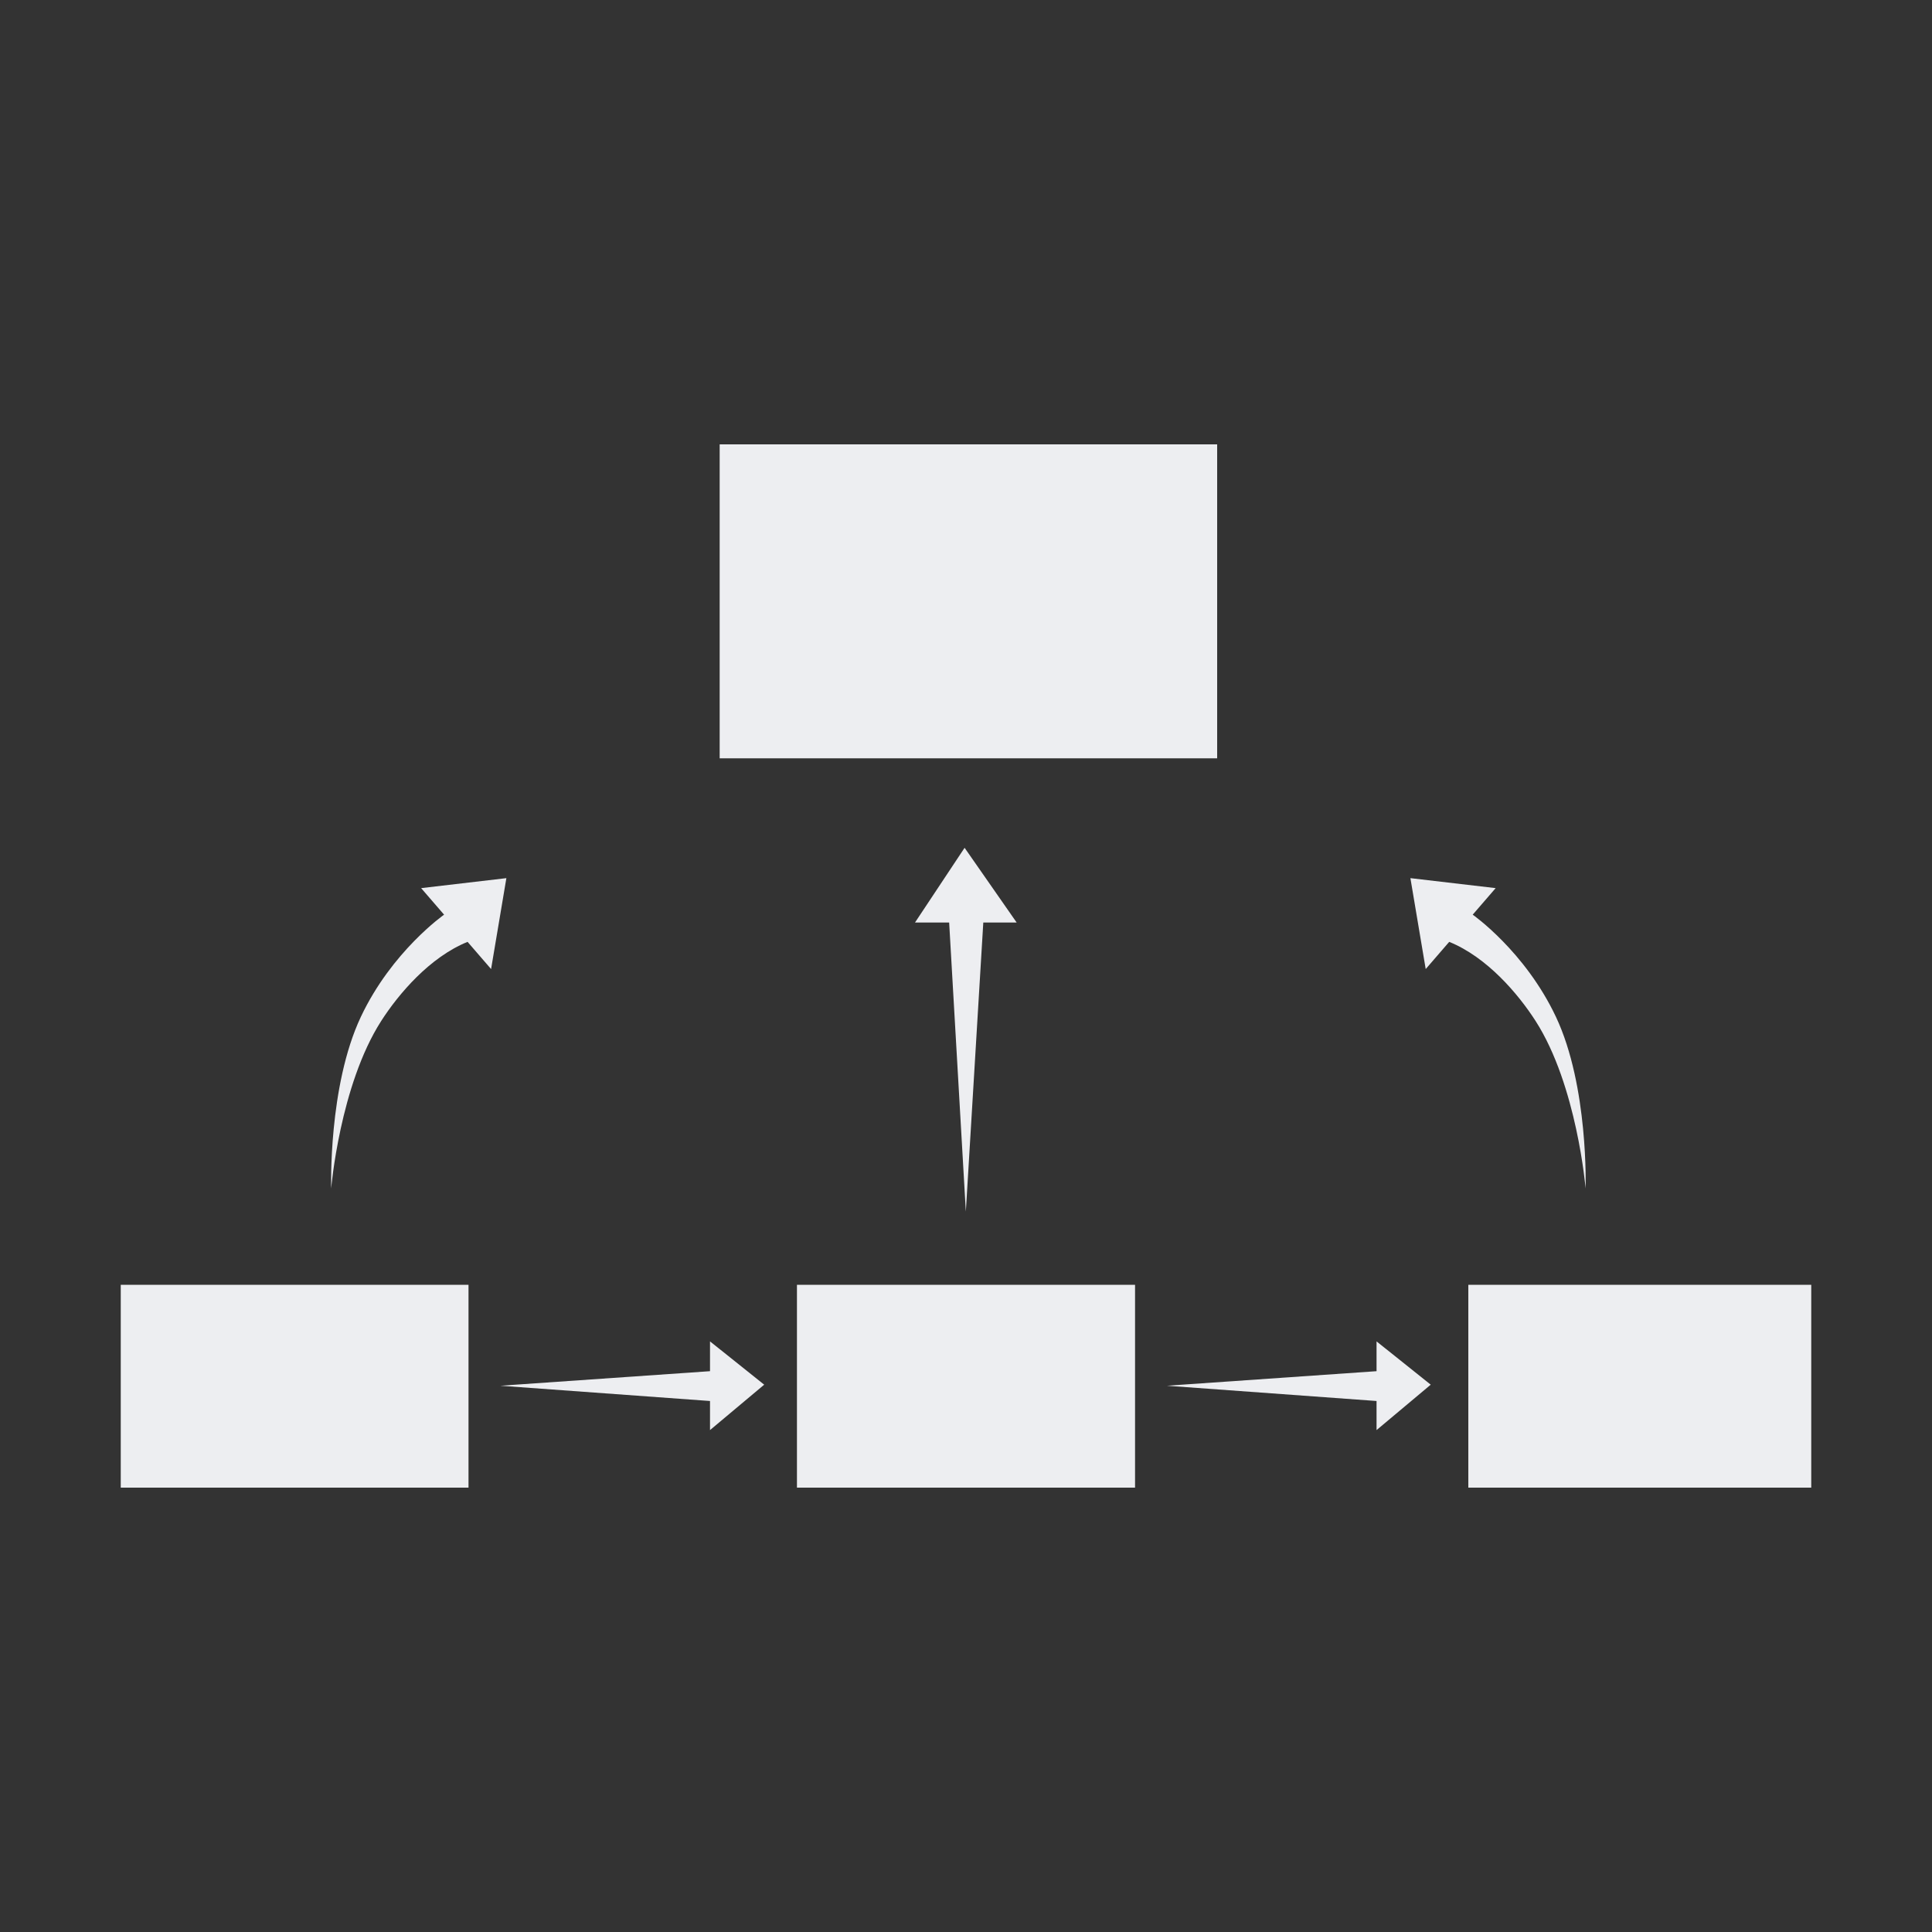 <svg xmlns="http://www.w3.org/2000/svg" width="400" height="400" viewBox="0 0 400 400"><rect x="0" y="0" width="400" height="400" fill="#333333" stroke="none"/><path d="M149 92h103v65H149zM25 266h72v42H25zm279 0h71v42h-71zm-139 0h70v42h-70zm38.581-75h6.908l-10.78-15.472L189.44 191h7.073l3.453 59.841zm-111.639-1.627l-4.751-5.496 17.648-2.066-3.165 18.821-4.868-5.63c-7.824 3.164-14.289 10.776-17.887 16.386-8.565 13.357-10.352 34.67-10.352 34.67s-.641-21.162 6.149-35.544c6.414-13.578 17.226-21.141 17.226-21.141zM147 290.061v6.024l11.218-9.403L147 277.72v6.17l-43.395 3.011zm138 0v6.024l11.218-9.403L285 277.72v6.17l-43.396 3.011zm19.908-100.688l4.751-5.496-17.65-2.066 3.168 18.821 4.865-5.63c7.825 3.164 14.289 10.776 17.888 16.386 8.565 13.357 10.354 34.67 10.354 34.67s.641-21.162-6.151-35.544c-6.411-13.578-17.225-21.141-17.225-21.141z" fill="#EDEEF1"/></svg>